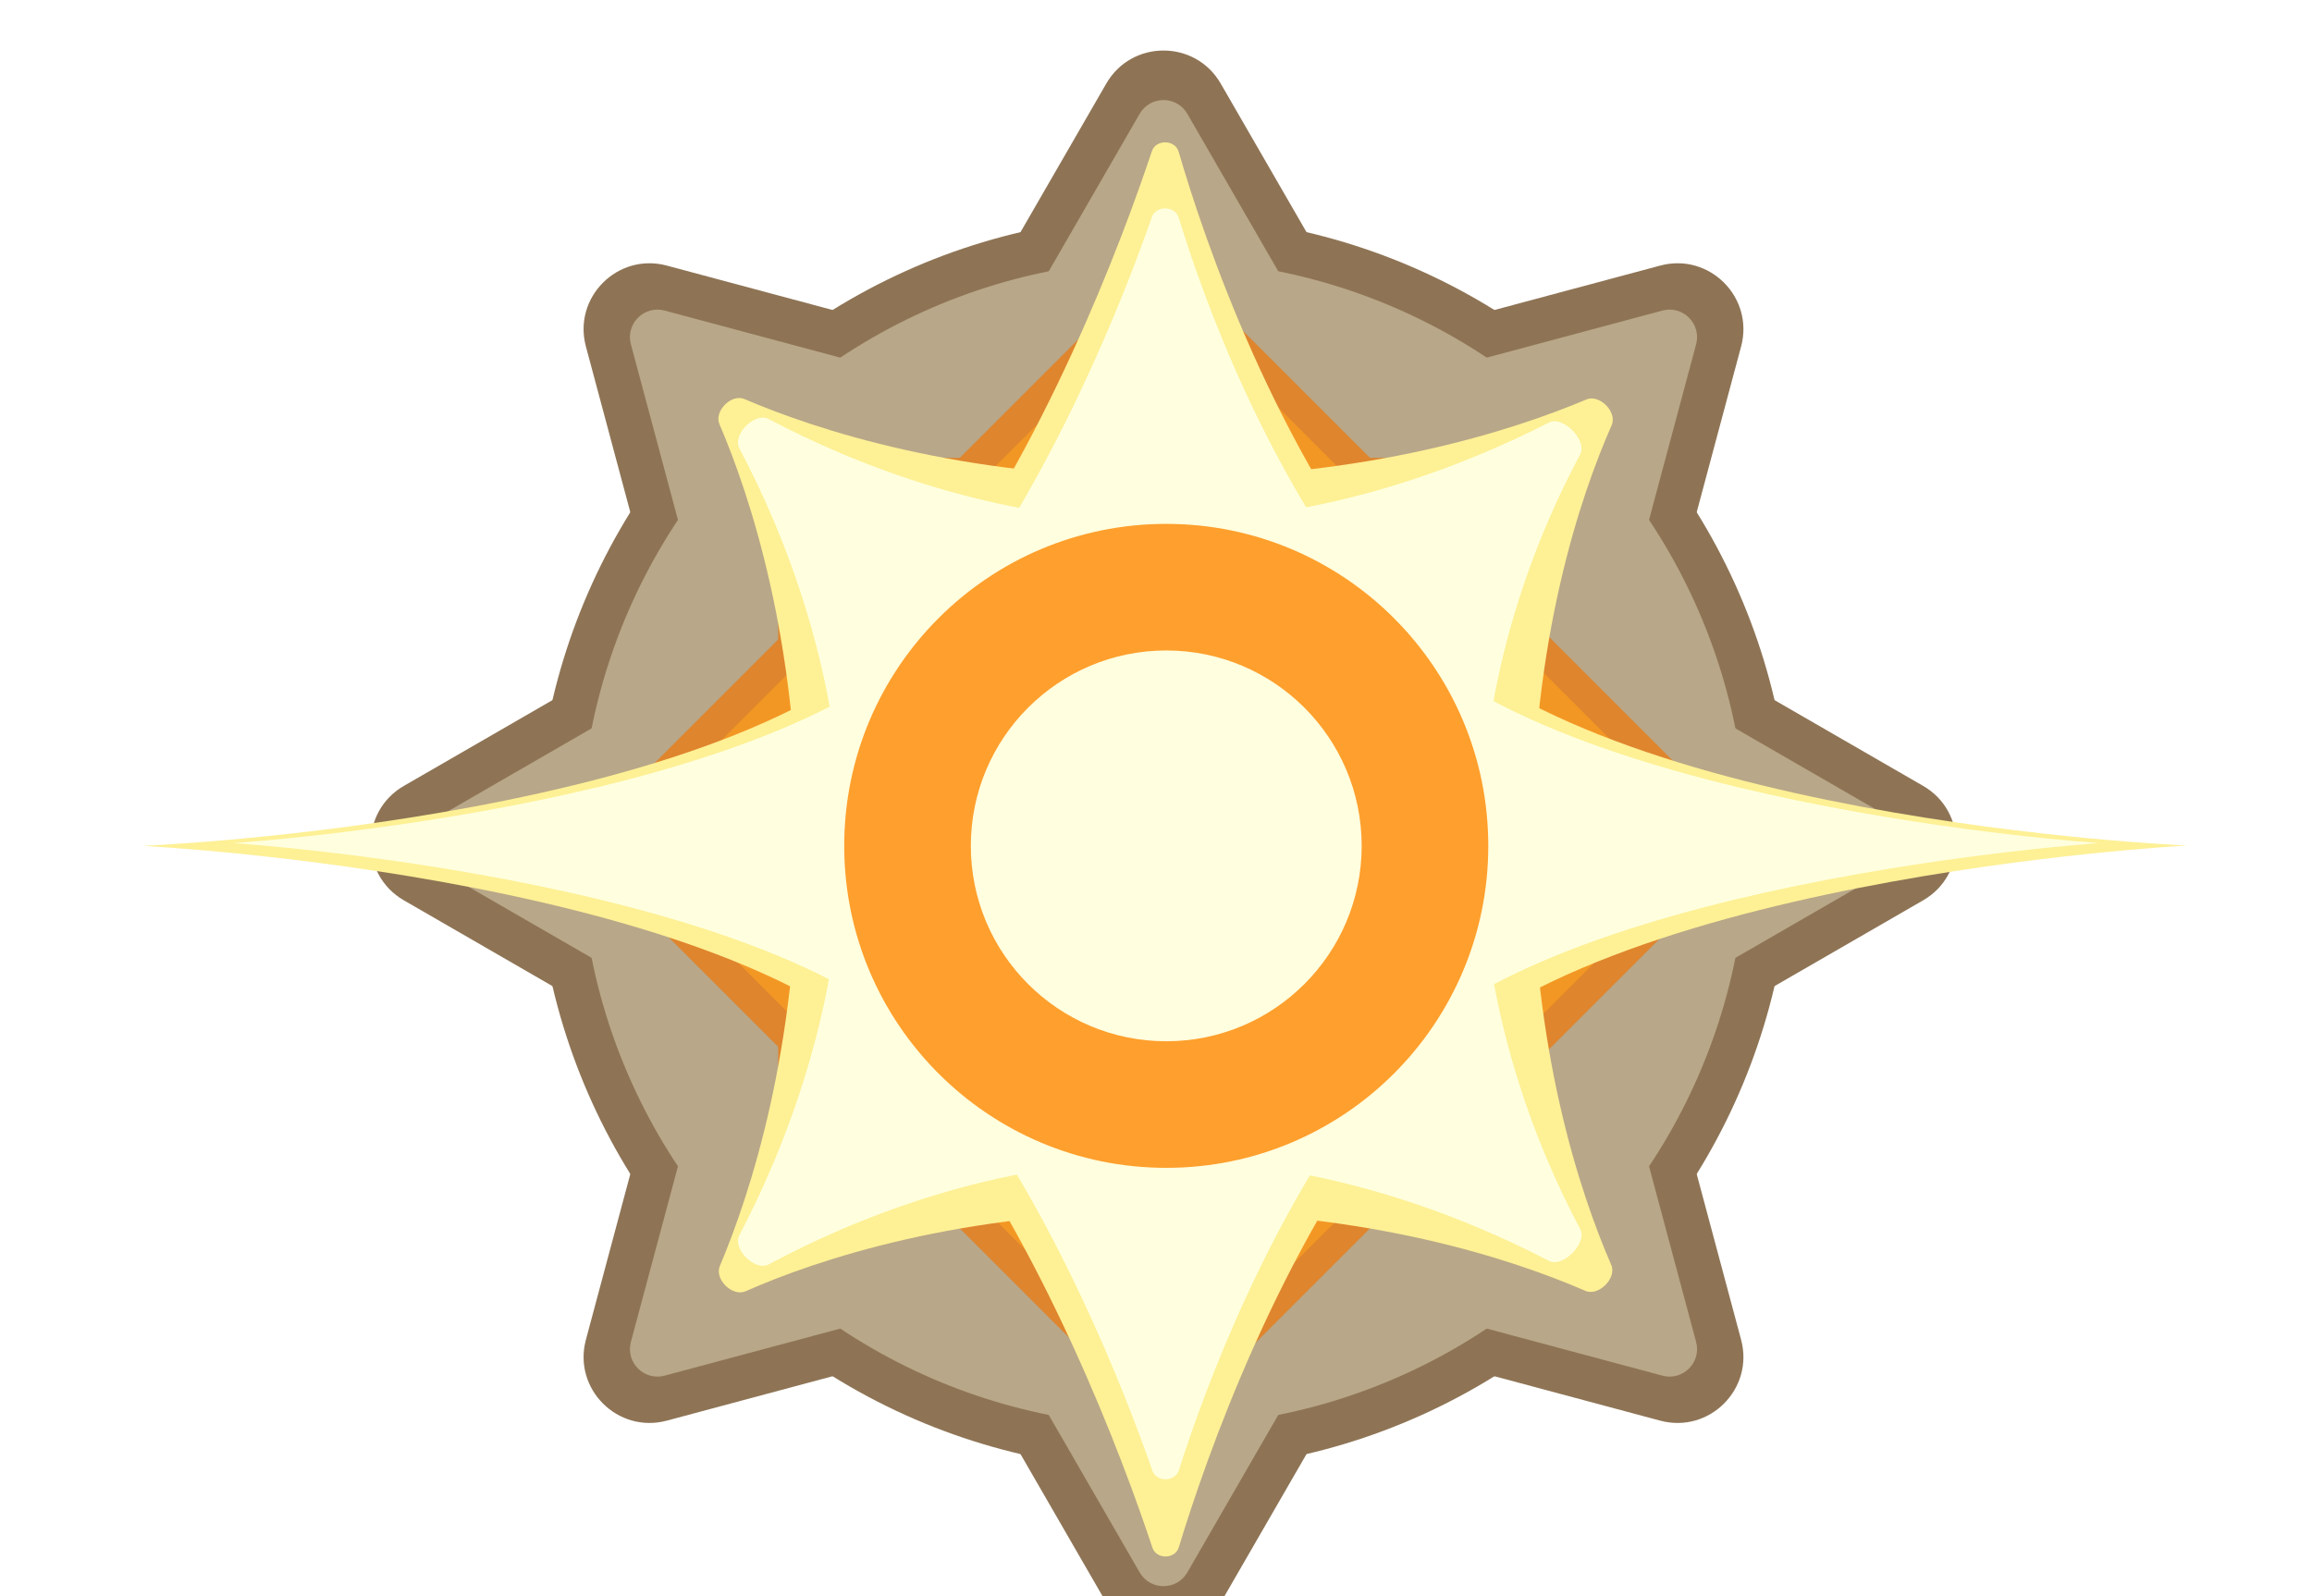 <svg viewBox="0 0 420 290" fill="none" xmlns="http://www.w3.org/2000/svg">
<g filter="url(#filter0_ddd_235_251)">
<circle cx="210" cy="145" r="114" fill="#8E7455"/>
<path d="M199.608 7C204.226 -1 215.774 -1 220.392 7L235.981 34C240.6 42 234.826 52 225.588 52H194.412C185.174 52 179.4 42 184.019 34L199.608 7Z" fill="#8E7455"/>
<path d="M199.608 283C204.226 291 215.774 291 220.392 283L235.981 256C240.6 248 234.826 238 225.588 238H194.412C185.174 238 179.4 248 184.019 256L199.608 283Z" fill="#8E7455"/>
<path d="M72 155.392C64 150.774 64 139.226 72 134.608L99 119.019C107 114.4 117 120.174 117 129.412L117 160.588C117 169.826 107 175.6 99 170.981L72 155.392Z" fill="#8E7455"/>
<path d="M348 155.392C356 150.774 356 139.226 348 134.608L321 119.019C313 114.4 303 120.174 303 129.412L303 160.588C303 169.826 313 175.6 321 170.981L348 155.392Z" fill="#8E7455"/>
<path d="M300.232 40.071C309.155 37.68 317.32 45.845 314.929 54.768L306.86 84.882C304.469 93.805 293.316 96.794 286.784 90.262L264.738 68.216C258.206 61.684 261.195 50.531 270.118 48.14L300.232 40.071Z" fill="#8E7455"/>
<path d="M105.071 235.232C102.68 244.155 110.845 252.32 119.768 249.929L149.883 241.86C158.805 239.469 161.794 228.316 155.262 221.784L133.217 199.738C126.685 193.206 115.531 196.195 113.14 205.118L105.071 235.232Z" fill="#8E7455"/>
<path d="M105.071 54.768C102.68 45.845 110.845 37.68 119.768 40.071L149.883 48.14C158.805 50.531 161.794 61.684 155.262 68.216L133.217 90.262C126.685 96.794 115.531 93.805 113.14 84.882L105.071 54.768Z" fill="#8E7455"/>
<path d="M300.232 249.929C309.155 252.32 317.32 244.155 314.929 235.232L306.86 205.118C304.469 196.195 293.316 193.206 286.784 199.738L264.738 221.784C258.206 228.316 261.195 239.469 270.118 241.86L300.232 249.929Z" fill="#8E7455"/>
<circle cx="210.001" cy="145" r="105.962" fill="#B8A788"/>
<path d="M205.669 12.5C207.594 9.167 212.405 9.167 214.33 12.5L239.478 56.058C241.402 59.391 238.996 63.558 235.147 63.558H184.851C181.002 63.558 178.597 59.391 180.521 56.058L205.669 12.5Z" fill="#B8A788"/>
<path d="M205.669 277.5C207.594 280.833 212.405 280.833 214.33 277.5L239.478 233.942C241.402 230.609 238.996 226.442 235.147 226.442H184.851C181.002 226.442 178.597 230.609 180.521 233.942L205.669 277.5Z" fill="#B8A788"/>
<path d="M77.5 149.33C74.167 147.406 74.167 142.594 77.5 140.67L121.058 115.522C124.391 113.597 128.558 116.003 128.558 119.852L128.558 170.148C128.558 173.997 124.391 176.403 121.058 174.478L77.5 149.33Z" fill="#B8A788"/>
<path d="M342.5 149.33C345.833 147.406 345.833 142.594 342.5 140.67L298.942 115.522C295.609 113.597 291.442 116.003 291.442 119.852L291.442 170.148C291.442 173.997 295.609 176.403 298.942 174.478L342.5 149.33Z" fill="#B8A788"/>
<path d="M300.63 48.246C304.348 47.25 307.75 50.652 306.754 54.37L293.736 102.952C292.74 106.67 288.092 107.915 285.371 105.194L249.806 69.629C247.084 66.907 248.33 62.26 252.048 61.264L300.63 48.246Z" fill="#B8A788"/>
<path d="M113.246 235.629C112.25 239.347 115.652 242.749 119.37 241.753L167.952 228.736C171.67 227.739 172.915 223.092 170.194 220.37L134.629 184.806C131.907 182.084 127.26 183.329 126.264 187.047L113.246 235.629Z" fill="#B8A788"/>
<path d="M113.246 54.37C112.25 50.652 115.652 47.25 119.37 48.246L167.952 61.264C171.67 62.26 172.915 66.908 170.194 69.629L134.629 105.194C131.907 107.916 127.26 106.67 126.264 102.953L113.246 54.37Z" fill="#B8A788"/>
<path d="M300.63 241.754C304.348 242.75 307.75 239.348 306.754 235.63L293.736 187.047C292.74 183.33 288.092 182.084 285.371 184.806L249.806 220.371C247.084 223.092 248.33 227.74 252.048 228.736L300.63 241.754Z" fill="#B8A788"/>
<rect x="103" y="145" width="151.674" height="151.674" rx="8" transform="rotate(-45 103 145)" fill="#DF852D"/>
<rect x="140" y="75" width="140" height="140" rx="8" fill="#DF852D"/>
<rect x="111" y="145" width="140.714" height="140.714" rx="5" transform="rotate(-45 111 145)" fill="#F39724"/>
<rect x="145" y="80" width="130" height="130" rx="6" fill="#F39724"/>
<g filter="url(#filter1_f_235_251)">
<path d="M24.5 145.5C24.5 145.5 137.595 140.9 166.524 102.334C188.472 73.073 202.431 35.642 207.889 19.283C208.622 17.085 212.106 17.166 212.754 19.391C217.538 35.806 230.251 73.137 253.855 102.334C285.034 140.9 396.001 145.439 396.001 145.439C396.001 145.439 284.028 151.269 253.855 189.665C230.848 218.942 217.721 256.667 212.782 272.936C212.115 275.134 208.71 275.186 207.985 273.006C202.597 256.803 188.603 219.101 166.524 189.665C137.595 151.099 24.5 145.5 24.5 145.5Z" fill="#FEF095"/>
</g>
<g filter="url(#filter2_f_235_251)">
<path d="M129.329 68.878C128.313 66.51 131.513 63.308 133.882 64.323C146.709 69.819 173.034 78.604 210.257 78.604C247.317 78.604 273.801 69.896 286.834 64.395C289.225 63.386 292.467 66.694 291.419 69.067C285.771 81.853 276.91 107.869 276.91 145.257C276.91 182.479 285.692 208.654 291.343 221.643C292.385 224.039 289.035 227.391 286.639 226.35C273.635 220.699 247.432 211.91 210.257 211.91C172.915 211.91 146.87 220.778 134.07 226.426C131.696 227.473 128.391 224.229 129.401 221.839C134.902 208.823 143.604 182.367 143.604 145.257C143.604 107.985 134.825 81.69 129.329 68.878Z" fill="#FEF095"/>
</g>
<g filter="url(#filter3_f_235_251)">
<path d="M41 145C41 145 144.891 138.271 170.968 103.506C190.387 77.618 202.806 45.818 207.882 31.266C208.638 29.098 212.092 29.175 212.763 31.37C217.227 45.969 228.592 77.679 249.471 103.506C277.577 138.271 380 145 380 145C380 145 276.67 151.882 249.471 186.495C229.115 212.398 217.4 244.443 212.794 258.93C212.105 261.097 208.721 261.148 207.974 258.999C202.958 244.572 190.506 212.542 170.968 186.495C144.891 151.73 41 145 41 145Z" fill="#FFFFDF"/>
</g>
<g filter="url(#filter4_f_235_251)">
<path d="M132.95 73.258C131.635 70.769 135.768 66.635 138.258 67.95C153.086 75.784 179.07 86.588 209.598 86.588C239.314 86.588 264.894 76.351 280.029 68.581C282.568 67.277 287.041 71.858 285.693 74.375C277.823 89.061 267.608 114.015 267.608 144.599C267.608 175.194 277.831 200.321 285.702 215.133C287.043 217.656 282.535 222.22 280.002 220.898C264.864 213.002 239.297 202.608 209.598 202.608C179.095 202.608 153.128 213.573 138.294 221.534C135.81 222.867 131.64 218.746 132.948 216.249C140.782 201.292 151.588 175.128 151.588 144.599C151.588 114.071 140.784 88.087 132.95 73.258Z" fill="#FFFFDF"/>
</g>
<g opacity="0.8" filter="url(#filter5_f_235_251)">
<circle cx="210.5" cy="145.5" r="58.5" fill="#FF8700"/>
</g>
<g filter="url(#filter6_f_235_251)">
<circle cx="210.5" cy="145.5" r="35.5" fill="#FFFFDF"/>
</g>
</g>
<defs>
<filter id="filter0_ddd_235_251" x="-10.906" y="-6.816" width="441.812" height="311.812" filterUnits="userSpaceOnUse" color-interpolation-filters="sRGB">
<feFlood flood-opacity="0" result="BackgroundImageFix"/>
<feColorMatrix in="SourceAlpha" type="matrix" values="0 0 0 0 0 0 0 0 0 0 0 0 0 0 0 0 0 0 127 0" result="hardAlpha"/>
<feOffset/>
<feGaussianBlur stdDeviation="0.341"/>
<feColorMatrix type="matrix" values="0 0 0 0 0 0 0 0 0 0 0 0 0 0 0 0 0 0 0.18 0"/>
<feBlend mode="normal" in2="BackgroundImageFix" result="effect1_dropShadow_235_251"/>
<feColorMatrix in="SourceAlpha" type="matrix" values="0 0 0 0 0 0 0 0 0 0 0 0 0 0 0 0 0 0 127 0" result="hardAlpha"/>
<feOffset dy="4.09"/>
<feGaussianBlur stdDeviation="5.453"/>
<feColorMatrix type="matrix" values="0 0 0 0 0 0 0 0 0 0 0 0 0 0 0 0 0 0 0.1 0"/>
<feBlend mode="normal" in2="effect1_dropShadow_235_251" result="effect2_dropShadow_235_251"/>
<feColorMatrix in="SourceAlpha" type="matrix" values="0 0 0 0 0 0 0 0 0 0 0 0 0 0 0 0 0 0 127 0" result="hardAlpha"/>
<feOffset dx="1.363" dy="4.09"/>
<feGaussianBlur stdDeviation="2.045"/>
<feColorMatrix type="matrix" values="0 0 0 0 0 0 0 0 0 0 0 0 0 0 0 0 0 0 0.1 0"/>
<feBlend mode="normal" in2="effect2_dropShadow_235_251" result="effect3_dropShadow_235_251"/>
<feBlend mode="normal" in="SourceGraphic" in2="effect3_dropShadow_235_251" result="shape"/>
</filter>
<filter id="filter1_f_235_251" x="7.677" y="0.855" width="405.147" height="290.581" filterUnits="userSpaceOnUse" color-interpolation-filters="sRGB">
<feFlood flood-opacity="0" result="BackgroundImageFix"/>
<feBlend mode="normal" in="SourceGraphic" in2="BackgroundImageFix" result="shape"/>
<feGaussianBlur stdDeviation="8.411" result="effect1_foregroundBlur_235_251"/>
</filter>
<filter id="filter2_f_235_251" x="110.563" y="45.556" width="199.632" height="199.645" filterUnits="userSpaceOnUse" color-interpolation-filters="sRGB">
<feFlood flood-opacity="0" result="BackgroundImageFix"/>
<feBlend mode="normal" in="SourceGraphic" in2="BackgroundImageFix" result="shape"/>
<feGaussianBlur stdDeviation="9.287" result="effect1_foregroundBlur_235_251"/>
</filter>
<filter id="filter3_f_235_251" x="35.392" y="24.073" width="350.215" height="242.117" filterUnits="userSpaceOnUse" color-interpolation-filters="sRGB">
<feFlood flood-opacity="0" result="BackgroundImageFix"/>
<feBlend mode="normal" in="SourceGraphic" in2="BackgroundImageFix" result="shape"/>
<feGaussianBlur stdDeviation="2.804" result="effect1_foregroundBlur_235_251"/>
</filter>
<filter id="filter4_f_235_251" x="126.506" y="61.507" width="165.63" height="166.477" filterUnits="userSpaceOnUse" color-interpolation-filters="sRGB">
<feFlood flood-opacity="0" result="BackgroundImageFix"/>
<feBlend mode="normal" in="SourceGraphic" in2="BackgroundImageFix" result="shape"/>
<feGaussianBlur stdDeviation="3.096" result="effect1_foregroundBlur_235_251"/>
</filter>
<filter id="filter5_f_235_251" x="146.091" y="81.091" width="128.818" height="128.818" filterUnits="userSpaceOnUse" color-interpolation-filters="sRGB">
<feFlood flood-opacity="0" result="BackgroundImageFix"/>
<feBlend mode="normal" in="SourceGraphic" in2="BackgroundImageFix" result="shape"/>
<feGaussianBlur stdDeviation="2.955" result="effect1_foregroundBlur_235_251"/>
</filter>
<filter id="filter6_f_235_251" x="171.099" y="106.099" width="78.802" height="78.802" filterUnits="userSpaceOnUse" color-interpolation-filters="sRGB">
<feFlood flood-opacity="0" result="BackgroundImageFix"/>
<feBlend mode="normal" in="SourceGraphic" in2="BackgroundImageFix" result="shape"/>
<feGaussianBlur stdDeviation="1.951" result="effect1_foregroundBlur_235_251"/>
</filter>
</defs>
</svg>